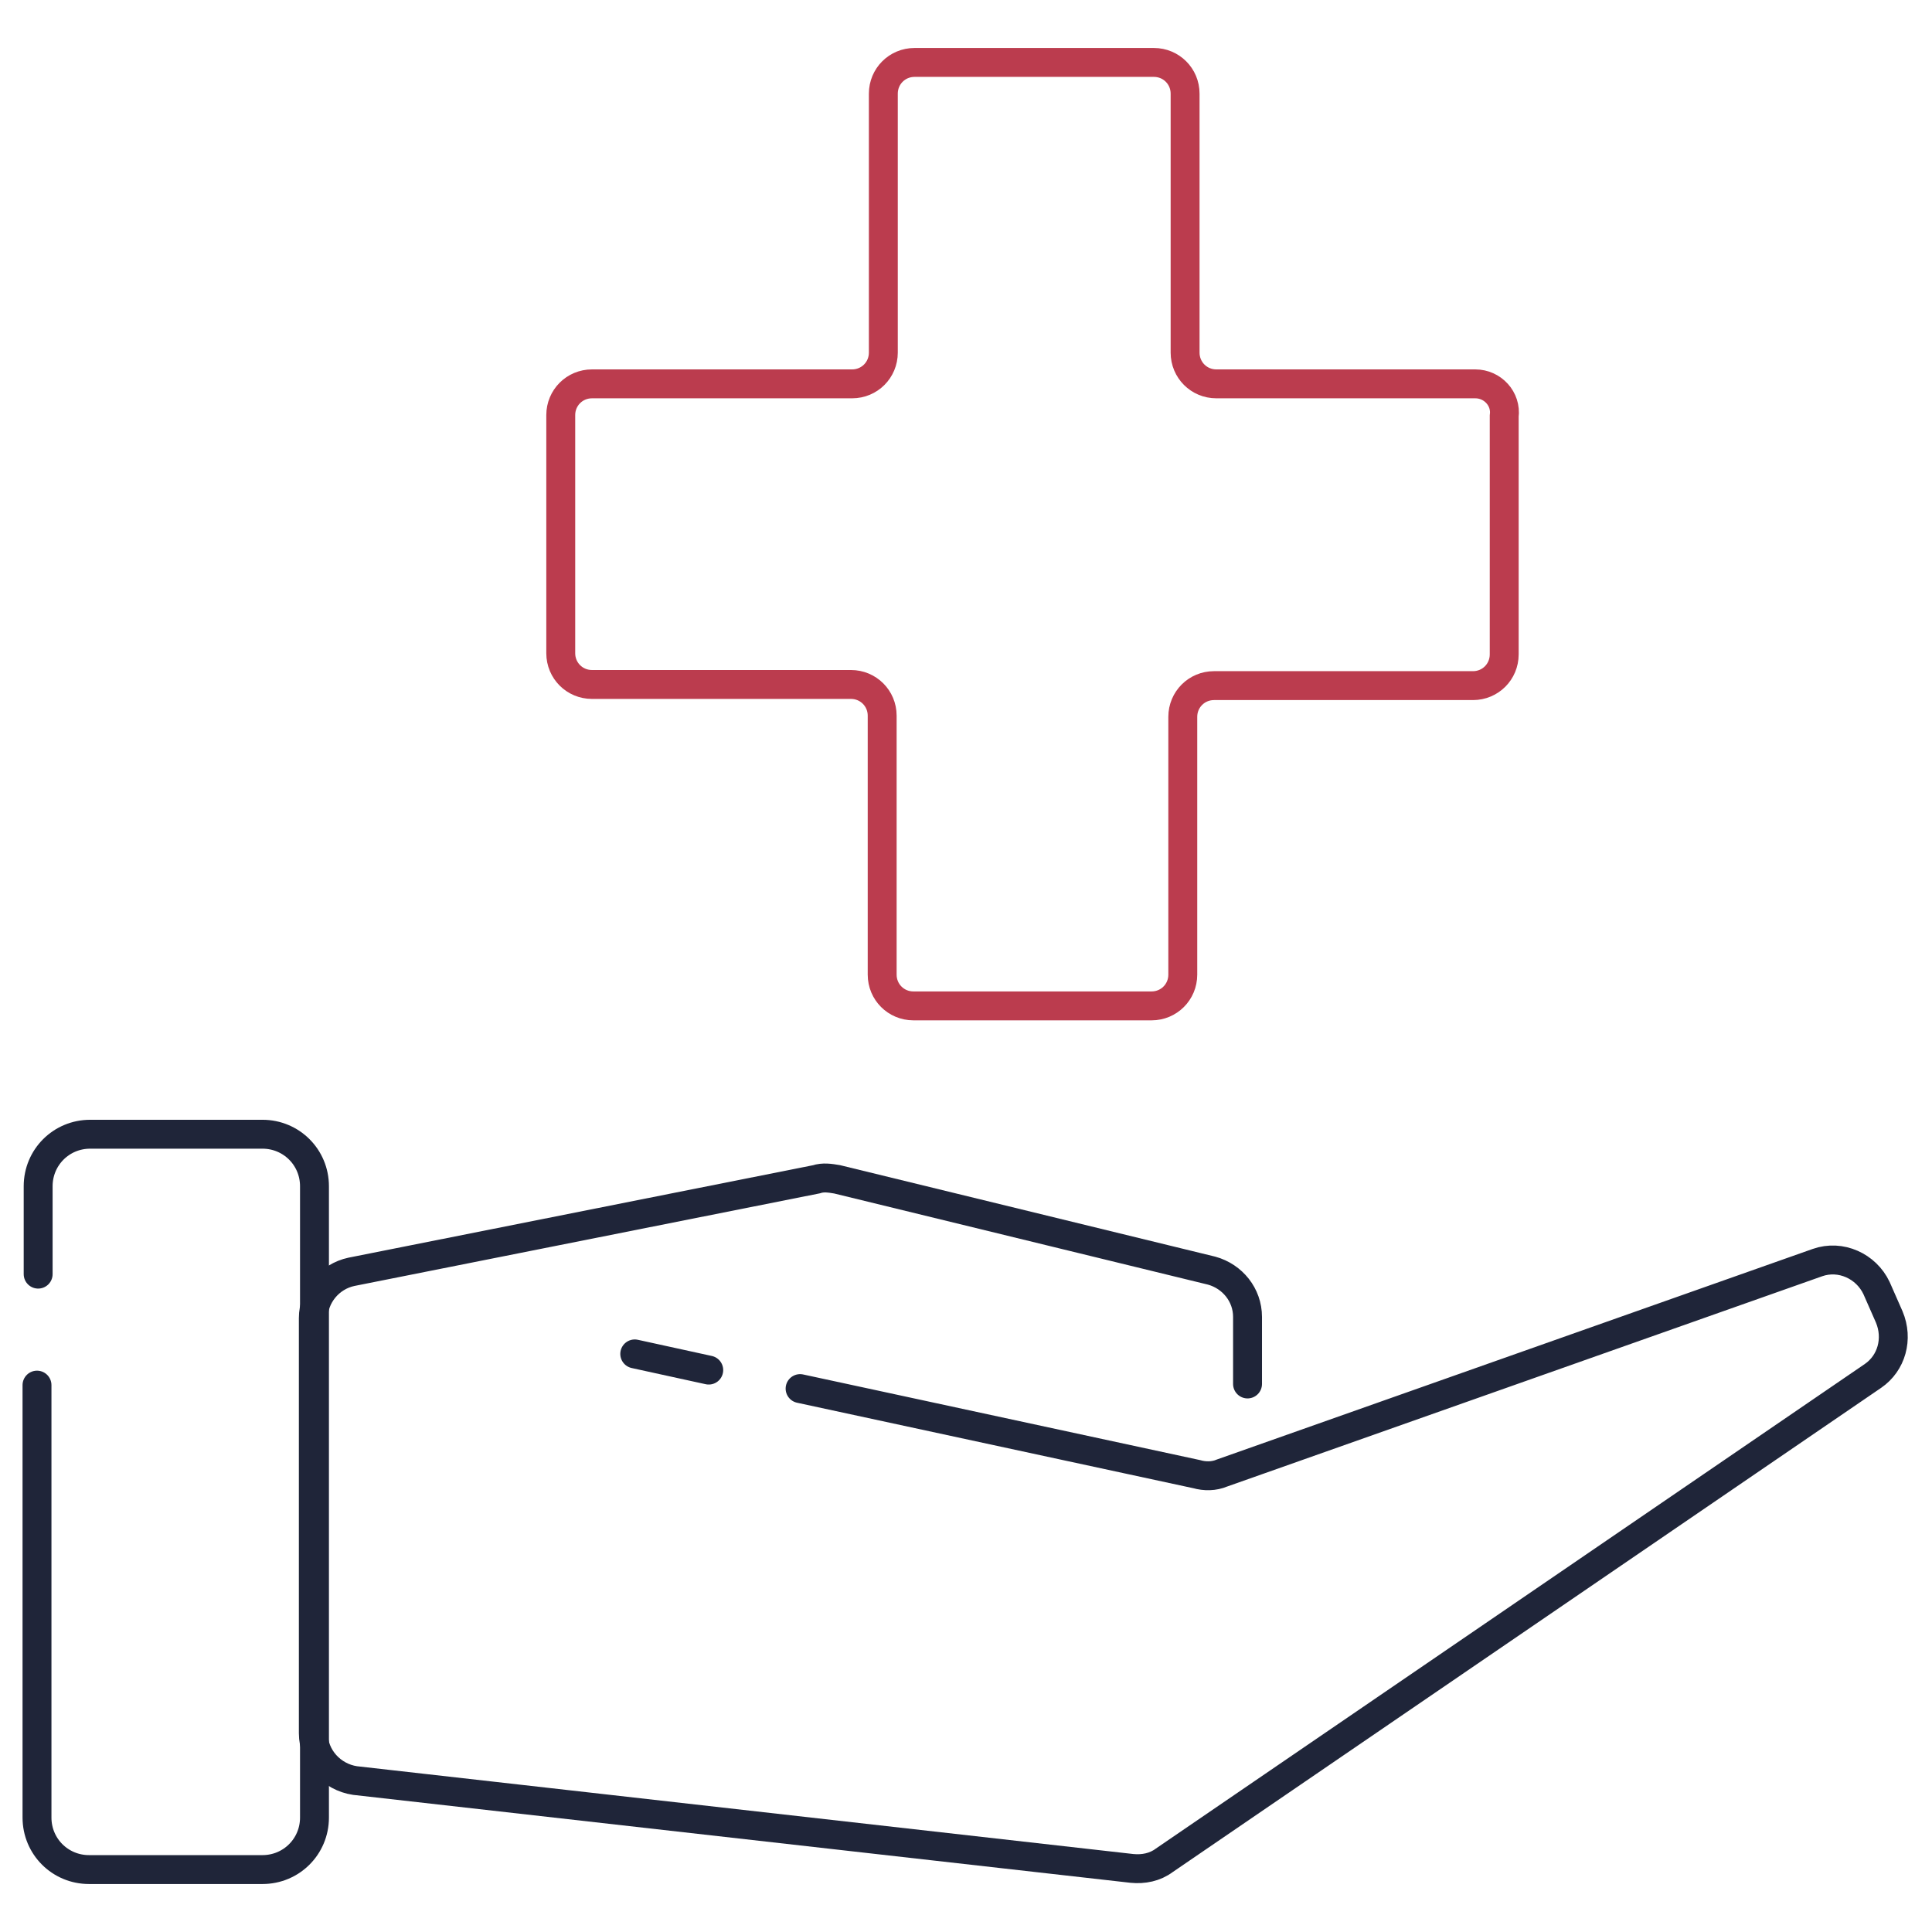 <?xml version="1.0" encoding="utf-8"?>
<!-- Generator: Adobe Illustrator 25.3.0, SVG Export Plug-In . SVG Version: 6.00 Build 0)  -->
<svg version="1.1" id="Layer_1" xmlns="http://www.w3.org/2000/svg" xmlns:xlink="http://www.w3.org/1999/xlink" x="0px" y="0px"
	 viewBox="0 0 167.1 167.1" style="enable-background:new 0 0 167.1 167.1;" xml:space="preserve">
<style type="text/css">
	.st0{fill:none;stroke:#1F2539;stroke-width:2.5;stroke-linecap:round;stroke-miterlimit:10;}
	.st1{fill:none;stroke:#BB3C4E;stroke-width:2.5;stroke-linecap:round;stroke-miterlimit:10;}
</style>
<g>
	<g>
		<path class="st0" d="M3.3,110.2v-7.6c0-2.5,2-4.5,4.5-4.5h14.9c2.5,0,4.5,2,4.5,4.5v54.6c0,2.5-2,4.5-4.5,4.5H7.7
			c-2.5,0-4.5-2-4.5-4.5v-37.4"/>
		<line class="st0" x1="61.3" y1="118.5" x2="54.9" y2="117.1"/>
		<path class="st0" d="M107.9,119.7v-5.8c0-1.9-1.3-3.5-3.1-4L72.4,102c-0.6-0.1-1.2-0.2-1.8,0l-40.2,8c-1.9,0.4-3.3,2.1-3.3,4v35.9
			c0,2.1,1.6,3.8,3.6,4.1l67.2,7.6c1,0.1,2-0.1,2.8-0.7L162,119c1.6-1.1,2.2-3.2,1.4-5.1l-1.1-2.5c-0.9-1.9-3.1-2.9-5.1-2.2
			l-51.5,18.2c-0.7,0.3-1.5,0.3-2.2,0.1l-34.3-7.4"/>
	</g>
	<path class="st1" d="M127.6,33.2h-22.4c-1.5,0-2.7-1.2-2.7-2.7V8.1c0-1.5-1.2-2.7-2.7-2.7H79.1c-1.5,0-2.7,1.2-2.7,2.7v22.4
		c0,1.5-1.2,2.7-2.7,2.7H51.2c-1.5,0-2.7,1.2-2.7,2.7v20.6c0,1.5,1.2,2.7,2.7,2.7h22.4c1.5,0,2.7,1.2,2.7,2.7v22.4
		c0,1.5,1.2,2.7,2.7,2.7h20.6c1.5,0,2.7-1.2,2.7-2.7V62c0-1.5,1.2-2.7,2.7-2.7h22.4c1.5,0,2.7-1.2,2.7-2.7V36
		C130.3,34.5,129.1,33.2,127.6,33.2z"/>
</g>
</svg>
